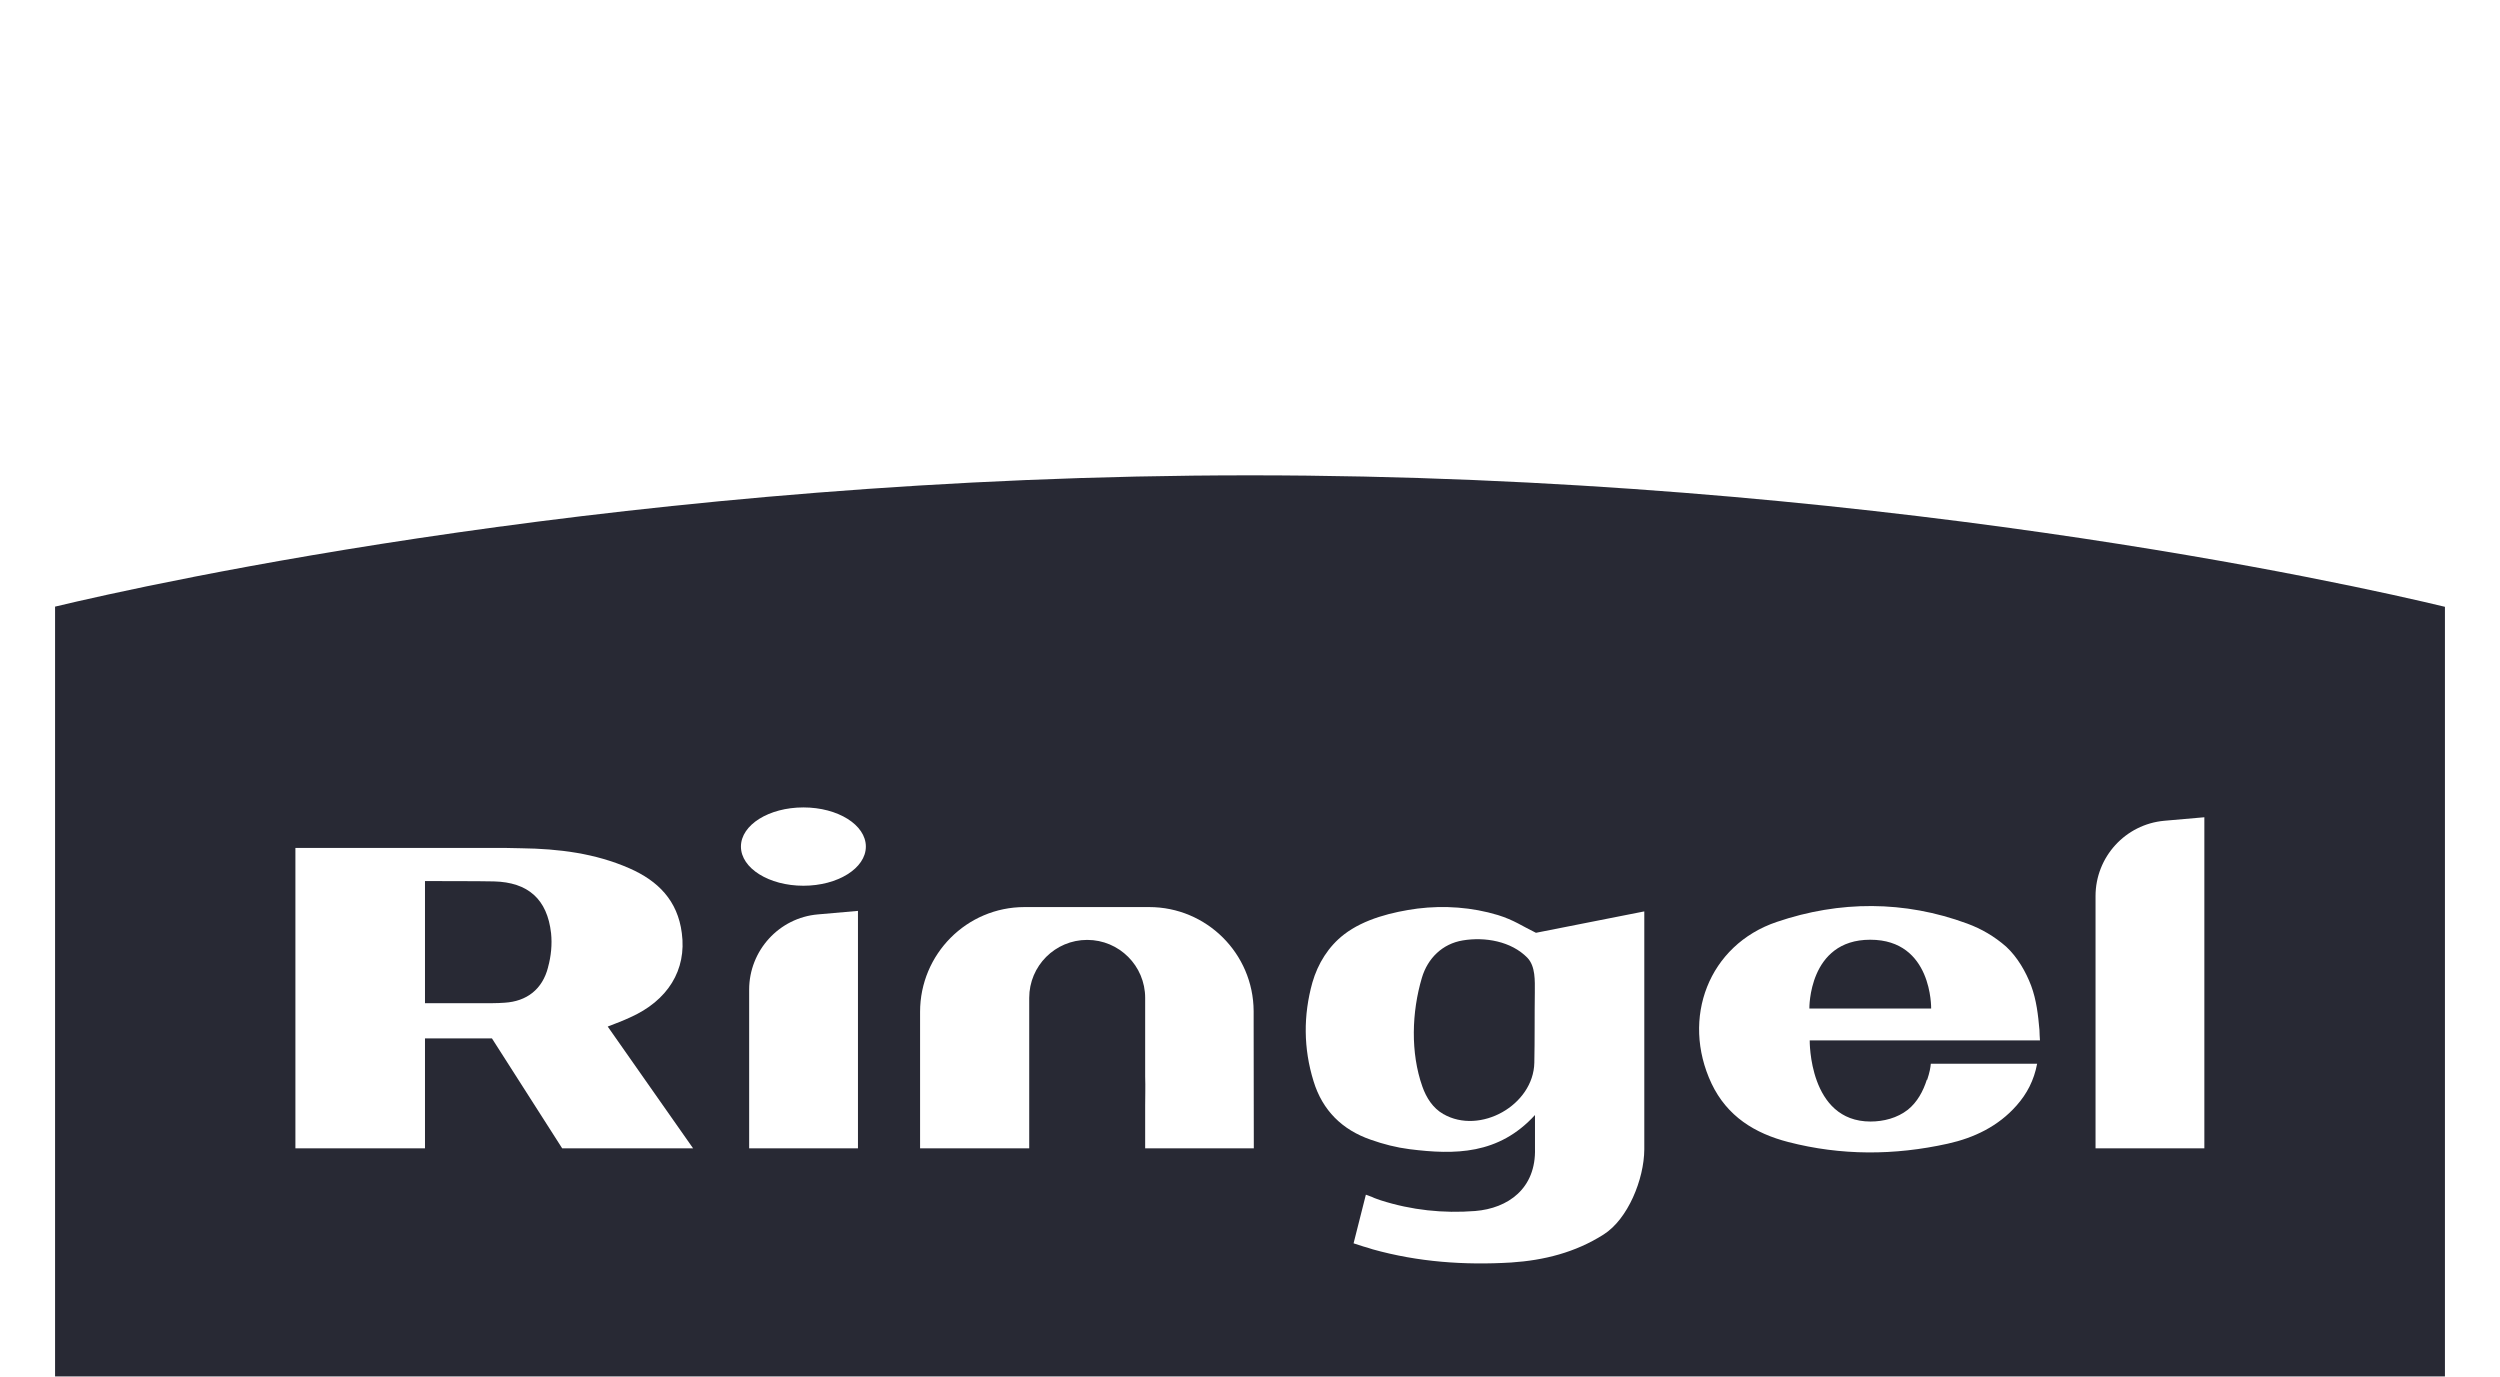 <svg width="227" height="125" viewBox="0 0 227 125" fill="none" xmlns="http://www.w3.org/2000/svg">
    <g filter="url(#filter0_ddddd_2010_1194)">
        <path
            d="M113.5 1.16C57.629 1.16 13.462 11.055 5 13.082V84.194C13.462 86.236 57.629 96.132 113.5 96.132C169.372 96.132 213.538 86.236 222 84.209V13.098C213.538 11.055 169.372 1.16 113.5 1.16Z"
            fill="#282934" />
        <path
            d="M76.921 94.724V99.294C39.105 96.495 11.486 90.291 5 88.748V84.179C11.486 85.737 39.09 91.941 76.921 94.724Z"
            fill="#FFDE14" />
        <path
            d="M221.999 84.179V88.748C215.513 90.291 187.909 96.51 150.078 99.294V94.724C187.909 91.925 215.513 85.722 221.999 84.179Z"
            fill="#1D1D1B" />
        <path
            d="M113.483 96.102C100.556 96.102 88.277 95.572 76.904 94.725V99.294C88.277 100.126 100.556 100.671 113.483 100.671C126.41 100.671 138.688 100.142 150.062 99.294V94.725C138.688 95.557 126.41 96.102 113.483 96.102Z"
            fill="#A81815" />
        <path
            d="M55.181 51.211C55.966 50.908 56.569 50.681 57.188 50.394C60.642 48.866 62.361 46.067 61.909 42.723C61.532 39.773 59.752 37.987 57.172 36.852C54.05 35.475 50.717 35.067 47.338 35.022C46.825 35.022 46.327 34.991 45.814 34.991H26.823V62.271H38.589V52.285H44.668L51.048 62.271H62.935C60.038 58.156 56.78 53.48 55.181 51.211ZM49.766 45.825C49.253 47.837 47.82 48.926 45.814 49.047C45.558 49.078 45.075 49.078 44.517 49.093H38.589V38.002C38.589 38.002 43.944 38.002 44.849 38.032C47.941 38.108 49.691 39.636 50.038 42.738C50.143 43.752 50.038 44.826 49.766 45.809"
            fill="white" />
        <path
            d="M74.268 41.027L77.903 40.709V62.27H68.023V47.866C68.023 44.31 70.739 41.33 74.268 41.027Z"
            fill="white" />
        <path
            d="M78.62 34.869C78.62 36.836 76.071 38.425 72.948 38.425C69.826 38.425 67.277 36.836 67.277 34.869C67.277 32.903 69.811 31.314 72.948 31.314C76.086 31.314 78.62 32.903 78.62 34.869Z"
            fill="white" />
        <path
            d="M103.981 58.367C103.981 57.58 104.012 56.672 103.981 55.749V48.608C103.981 45.703 101.628 43.343 98.717 43.343C95.806 43.343 93.453 45.703 93.453 48.608V62.27H83.543V49.879C83.543 44.629 87.781 40.362 93.03 40.362H104.343C109.563 40.362 113.801 44.583 113.831 49.803V50.786C113.831 55.885 113.846 62.27 113.846 62.27H103.981V58.367Z"
            fill="white" />
        <path
            d="M139.452 42.692C138.231 42.102 137.476 41.542 136.013 41.088C133.66 40.377 131.141 40.196 128.712 40.498C126.45 40.801 123.87 41.436 122.045 42.843C120.627 43.933 119.662 45.491 119.164 47.216C118.335 50.197 118.35 53.192 119.27 56.173C120.084 58.836 121.879 60.591 124.459 61.484C125.605 61.892 126.797 62.195 127.988 62.346C132.091 62.861 136.073 62.86 139.377 59.244V62.27C139.483 65.932 136.918 67.717 133.947 67.959C131.05 68.186 128.169 67.884 125.379 66.991C125.047 66.87 124.791 66.794 124.625 66.704L124.021 66.477L122.905 70.894L123.795 71.182C123.976 71.227 124.323 71.333 124.64 71.439C128.743 72.589 132.981 72.892 137.22 72.635C140.191 72.438 143.042 71.727 145.607 70.093C147.809 68.701 149.287 65.085 149.302 62.361V40.755L139.498 42.692H139.452ZM139.317 54.493C139.241 58.337 134.399 61.075 131.05 59.154C130.115 58.624 129.512 57.686 129.15 56.657C128.064 53.586 128.185 49.894 129.105 46.792C129.633 45.007 130.975 43.691 132.83 43.388C134.837 43.055 137.22 43.464 138.683 44.962C139.437 45.748 139.362 47.065 139.362 48.093C139.332 50.227 139.362 52.36 139.317 54.493Z"
            fill="white" />
        <path
            d="M174.956 56.037C174.624 57.081 174.096 58.065 173.236 58.761C172.271 59.517 171.034 59.835 169.842 59.835C164.216 59.835 164.322 52.467 164.322 52.467H185.228C185.198 52.164 185.198 51.831 185.183 51.529C185.062 50.152 184.911 48.805 184.429 47.504C183.946 46.233 183.192 44.917 182.166 43.963C181.095 43.025 179.934 42.344 178.621 41.86C172.92 39.757 167.037 39.772 161.335 41.709C155.15 43.797 152.616 50.454 155.407 56.385C156.825 59.366 159.329 60.909 162.376 61.696C167.172 62.937 172.014 62.922 176.856 61.847C179.24 61.318 181.442 60.274 183.116 58.367C184.037 57.323 184.685 56.113 184.972 54.585H175.318C175.288 54.948 175.212 55.371 174.986 56.052M169.827 43.328C175.484 43.328 175.348 49.577 175.348 49.577H164.291C164.291 49.577 164.186 43.328 169.812 43.328"
            fill="white" />
        <path d="M196.52 32.525L200.155 32.207V62.271H190.275V39.364C190.275 35.808 192.99 32.843 196.52 32.525Z"
            fill="white" />
    </g>
    <defs>
        <filter id="filter0_ddddd_2010_1194" x="0" y="0.16" width="227" height="124.511"
            filterUnits="userSpaceOnUse" color-interpolation-filters="sRGB">
            <feFlood flood-opacity="0" result="BackgroundImageFix" />
            <feColorMatrix in="SourceAlpha" type="matrix" values="0 0 0 0 0 0 0 0 0 0 0 0 0 0 0 0 0 0 127 0"
                result="hardAlpha" />
            <feOffset dy="1" />
            <feGaussianBlur stdDeviation="1" />
            <feColorMatrix type="matrix" values="0 0 0 0 0 0 0 0 0 0 0 0 0 0 0 0 0 0 0.39 0" />
            <feBlend mode="normal" in2="BackgroundImageFix" result="effect1_dropShadow_2010_1194" />
            <feColorMatrix in="SourceAlpha" type="matrix" values="0 0 0 0 0 0 0 0 0 0 0 0 0 0 0 0 0 0 127 0"
                result="hardAlpha" />
            <feOffset dy="3" />
            <feGaussianBlur stdDeviation="1.5" />
            <feColorMatrix type="matrix" values="0 0 0 0 0 0 0 0 0 0 0 0 0 0 0 0 0 0 0.34 0" />
            <feBlend mode="normal" in2="effect1_dropShadow_2010_1194" result="effect2_dropShadow_2010_1194" />
            <feColorMatrix in="SourceAlpha" type="matrix" values="0 0 0 0 0 0 0 0 0 0 0 0 0 0 0 0 0 0 127 0"
                result="hardAlpha" />
            <feOffset dy="7" />
            <feGaussianBlur stdDeviation="2" />
            <feColorMatrix type="matrix" values="0 0 0 0 0 0 0 0 0 0 0 0 0 0 0 0 0 0 0.2 0" />
            <feBlend mode="normal" in2="effect2_dropShadow_2010_1194" result="effect3_dropShadow_2010_1194" />
            <feColorMatrix in="SourceAlpha" type="matrix" values="0 0 0 0 0 0 0 0 0 0 0 0 0 0 0 0 0 0 127 0"
                result="hardAlpha" />
            <feOffset dy="12" />
            <feGaussianBlur stdDeviation="2.5" />
            <feColorMatrix type="matrix" values="0 0 0 0 0 0 0 0 0 0 0 0 0 0 0 0 0 0 0.06 0" />
            <feBlend mode="normal" in2="effect3_dropShadow_2010_1194" result="effect4_dropShadow_2010_1194" />
            <feColorMatrix in="SourceAlpha" type="matrix" values="0 0 0 0 0 0 0 0 0 0 0 0 0 0 0 0 0 0 127 0"
                result="hardAlpha" />
            <feOffset dy="19" />
            <feGaussianBlur stdDeviation="2.5" />
            <feColorMatrix type="matrix" values="0 0 0 0 0 0 0 0 0 0 0 0 0 0 0 0 0 0 0.01 0" />
            <feBlend mode="normal" in2="effect4_dropShadow_2010_1194" result="effect5_dropShadow_2010_1194" />
            <feBlend mode="normal" in="SourceGraphic" in2="effect5_dropShadow_2010_1194" result="shape" />
        </filter>
    </defs>
</svg>
